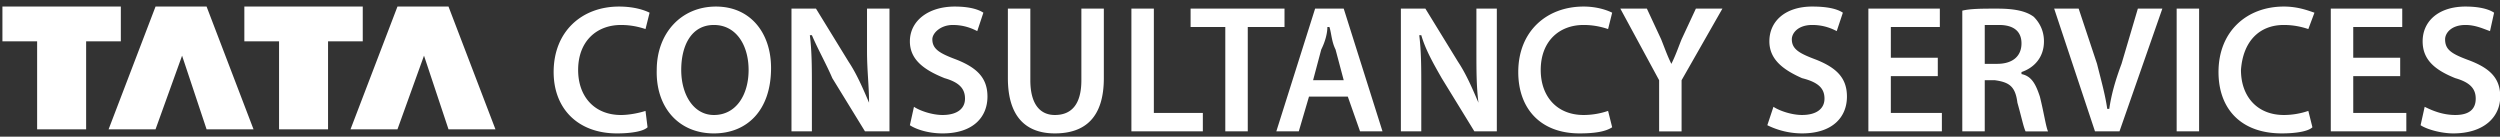 <svg width="311" height="17" viewBox="0 0 311 17" xmlns="http://www.w3.org/2000/svg"><rect x="0" y="0" width="311" height="17" fill="#333333" stroke="none"/><title>ic_logo_tata_wht_lg</title><g fill="#FFF" fill-rule="evenodd"><path d="M15.032 5.143V.816H.302v4.327h4.317v10.944h6.096V5.143h4.317zm7.619 1.782l-3.302 9.162h-5.84l5.84-15.27h6.35l5.84 15.27H25.7L22.65 6.925zm22.476-1.782V.816h-14.73v4.327h4.317v10.944h6.095V5.143h4.318zm7.619 1.782l-3.302 9.162h-5.841L49.444.817h6.35l5.84 15.27h-5.84l-3.048-9.162zM80.3 13.796c-.761.255-2.03.51-3.047.51-3.301 0-5.333-2.291-5.333-5.6 0-3.563 2.286-5.599 5.333-5.599 1.27 0 2.286.254 3.048.509l.508-2.036c-.508-.255-1.778-.764-3.81-.764-4.571 0-8.126 3.054-8.126 8.145 0 4.58 3.047 7.635 7.872 7.635 1.778 0 3.302-.255 3.81-.764l-.254-2.036zm8.509 2.8c4.063 0 7.11-2.8 7.11-8.144 0-4.327-2.539-7.636-6.856-7.636-4.318 0-7.365 3.309-7.365 7.89-.127 4.581 2.666 7.89 7.11 7.89zm0-2.29c-2.54 0-4.064-2.546-4.064-5.6s1.27-5.599 4.064-5.599c2.793 0 4.317 2.545 4.317 5.599 0 3.054-1.524 5.6-4.317 5.6zm12.19 2.035v-5.344c0-2.545 0-4.581-.254-6.618H101c.762 1.782 1.778 3.564 2.54 5.345l4.063 6.617h3.048V1.071h-2.794v5.345c0 2.29.254 4.326.254 6.362-.762-1.781-1.524-3.563-2.54-5.09l-4.063-6.617h-3.048v15.27H101zm12.19-.763c.762.509 2.286 1.018 4.064 1.018 3.81 0 5.587-2.036 5.587-4.581 0-2.291-1.27-3.563-3.81-4.581-2.031-.764-3.047-1.273-3.047-2.546 0-.763 1.016-1.781 2.54-1.781 1.523 0 2.54.509 3.047.763l.762-2.29c-.762-.51-2.032-.764-3.555-.764-3.302 0-5.588 1.782-5.588 4.327 0 2.29 1.778 3.563 4.318 4.581 1.778.51 2.54 1.273 2.54 2.545 0 1.273-1.016 2.036-2.794 2.036-1.27 0-2.794-.509-3.556-1.018l-.508 2.29zM125.38 1.07v8.653c0 4.836 2.286 6.872 5.842 6.872 3.81 0 6.095-2.036 6.095-6.872V1.071h-2.794v8.908c0 3.054-1.27 4.326-3.301 4.326-1.778 0-3.048-1.272-3.048-4.326V1.07h-2.793zm15.366 15.27h8.888v-2.29h-6.095V1.07h-2.793v15.27zm11.682 0h2.794V3.361h4.571v-2.29H148.11v2.29h4.317v12.98zm15.238-4.326l1.524 4.326h2.793l-4.825-15.27H163.6l-4.825 15.27h2.794l1.27-4.326h4.825zm-4.318-2.036l1.016-3.818c.508-1.018.762-2.036.762-2.8h.254c.254.764.254 1.782.762 2.8l1.016 3.818h-3.81zm13.46 6.362v-5.344c0-2.545 0-4.581-.253-6.618h.254c.508 1.782 1.523 3.564 2.54 5.345l4.063 6.617h2.793V1.071h-2.54v5.345c0 2.29 0 4.326.255 6.362-.762-1.781-1.524-3.563-2.54-5.09l-4.063-6.617h-3.048v15.27h2.54zm23.238-2.545a9.454 9.454 0 0 1-3.047.51c-3.302 0-5.333-2.291-5.333-5.6 0-3.563 2.285-5.599 5.333-5.599 1.27 0 2.286.254 3.047.509l.508-2.036c-.508-.255-1.777-.764-3.555-.764-4.572 0-8.127 3.054-8.127 8.145 0 4.58 2.794 7.635 7.619 7.635 2.032 0 3.301-.255 4.063-.764l-.508-2.036zm9.143 2.545V9.98l5.08-8.908h-3.302l-1.778 3.817c-.508 1.273-.762 2.037-1.27 3.055-.508-1.018-.762-1.782-1.27-3.055l-1.777-3.817h-3.302l4.826 8.908v6.362h2.793zm10.667-.763a9.804 9.804 0 0 0 4.317 1.018c3.81 0 5.587-2.036 5.587-4.581 0-2.291-1.27-3.563-3.81-4.581-2.03-.764-3.047-1.273-3.047-2.546 0-.763.762-1.781 2.54-1.781 1.524 0 2.54.509 3.047.763l.762-2.29c-.762-.51-2.031-.764-3.81-.764-3.3 0-5.332 1.782-5.332 4.327 0 2.29 1.777 3.563 4.063 4.581 2.032.51 2.794 1.273 2.794 2.545 0 1.273-1.016 2.036-2.794 2.036-1.27 0-2.794-.509-3.555-1.018l-.762 2.29zm21.206-8.399h-5.841V3.361h6.095v-2.29h-8.89v15.27h9.144v-2.29h-6.35V9.47h5.842V7.179zm3.047 9.162h2.794V9.98h1.27c1.778.254 2.54.763 2.793 2.8.508 1.78.762 3.053 1.016 3.562h2.794c-.254-.509-.508-2.29-1.016-4.326-.508-1.527-1.016-2.545-2.286-2.8v-.254c1.524-.51 2.794-1.782 2.794-3.818 0-1.273-.508-2.29-1.27-3.054-1.016-.764-2.54-1.018-4.571-1.018-1.778 0-3.302 0-4.318.254v15.016zm2.794-13.234h1.778c1.777 0 2.793.763 2.793 2.29 0 1.528-1.016 2.546-3.047 2.546h-1.524V3.107zm16.762 13.234l5.333-15.27h-3.048l-2.031 6.872c-.762 2.036-1.27 3.817-1.524 5.599h-.254c-.254-1.782-.762-3.563-1.27-5.6l-2.286-6.871h-3.047l5.079 15.27h3.048zm9.904 0V1.071h-2.793v15.27h2.793zm13.587-2.545a9.454 9.454 0 0 1-3.047.51c-3.302 0-5.333-2.291-5.333-5.6.254-3.563 2.285-5.599 5.333-5.599 1.27 0 2.285.254 3.047.509l.762-2.036c-.762-.255-2.031-.764-3.81-.764-4.57 0-8.126 3.054-8.126 8.145 0 4.58 2.794 7.635 7.873 7.635 1.778 0 3.301-.255 3.81-.764l-.509-2.036zm11.429-6.617h-5.841V3.361h6.095v-2.29h-8.889v15.27h9.397v-2.29h-6.603V9.47h5.84V7.179zm2.54 8.399c.761.509 2.54 1.018 4.063 1.018 3.81 0 5.841-2.036 5.841-4.581 0-2.291-1.27-3.563-4.063-4.581-2.032-.764-2.794-1.273-2.794-2.546 0-.763.762-1.781 2.54-1.781 1.27 0 2.285.509 3.047.763l.508-2.29c-.762-.51-2.032-.764-3.555-.764-3.302 0-5.334 1.782-5.334 4.327 0 2.29 1.524 3.563 4.064 4.581 1.778.51 2.54 1.273 2.54 2.545 0 1.273-.762 2.036-2.54 2.036-1.524 0-2.794-.509-3.81-1.018l-.508 2.29z"/></g></svg>